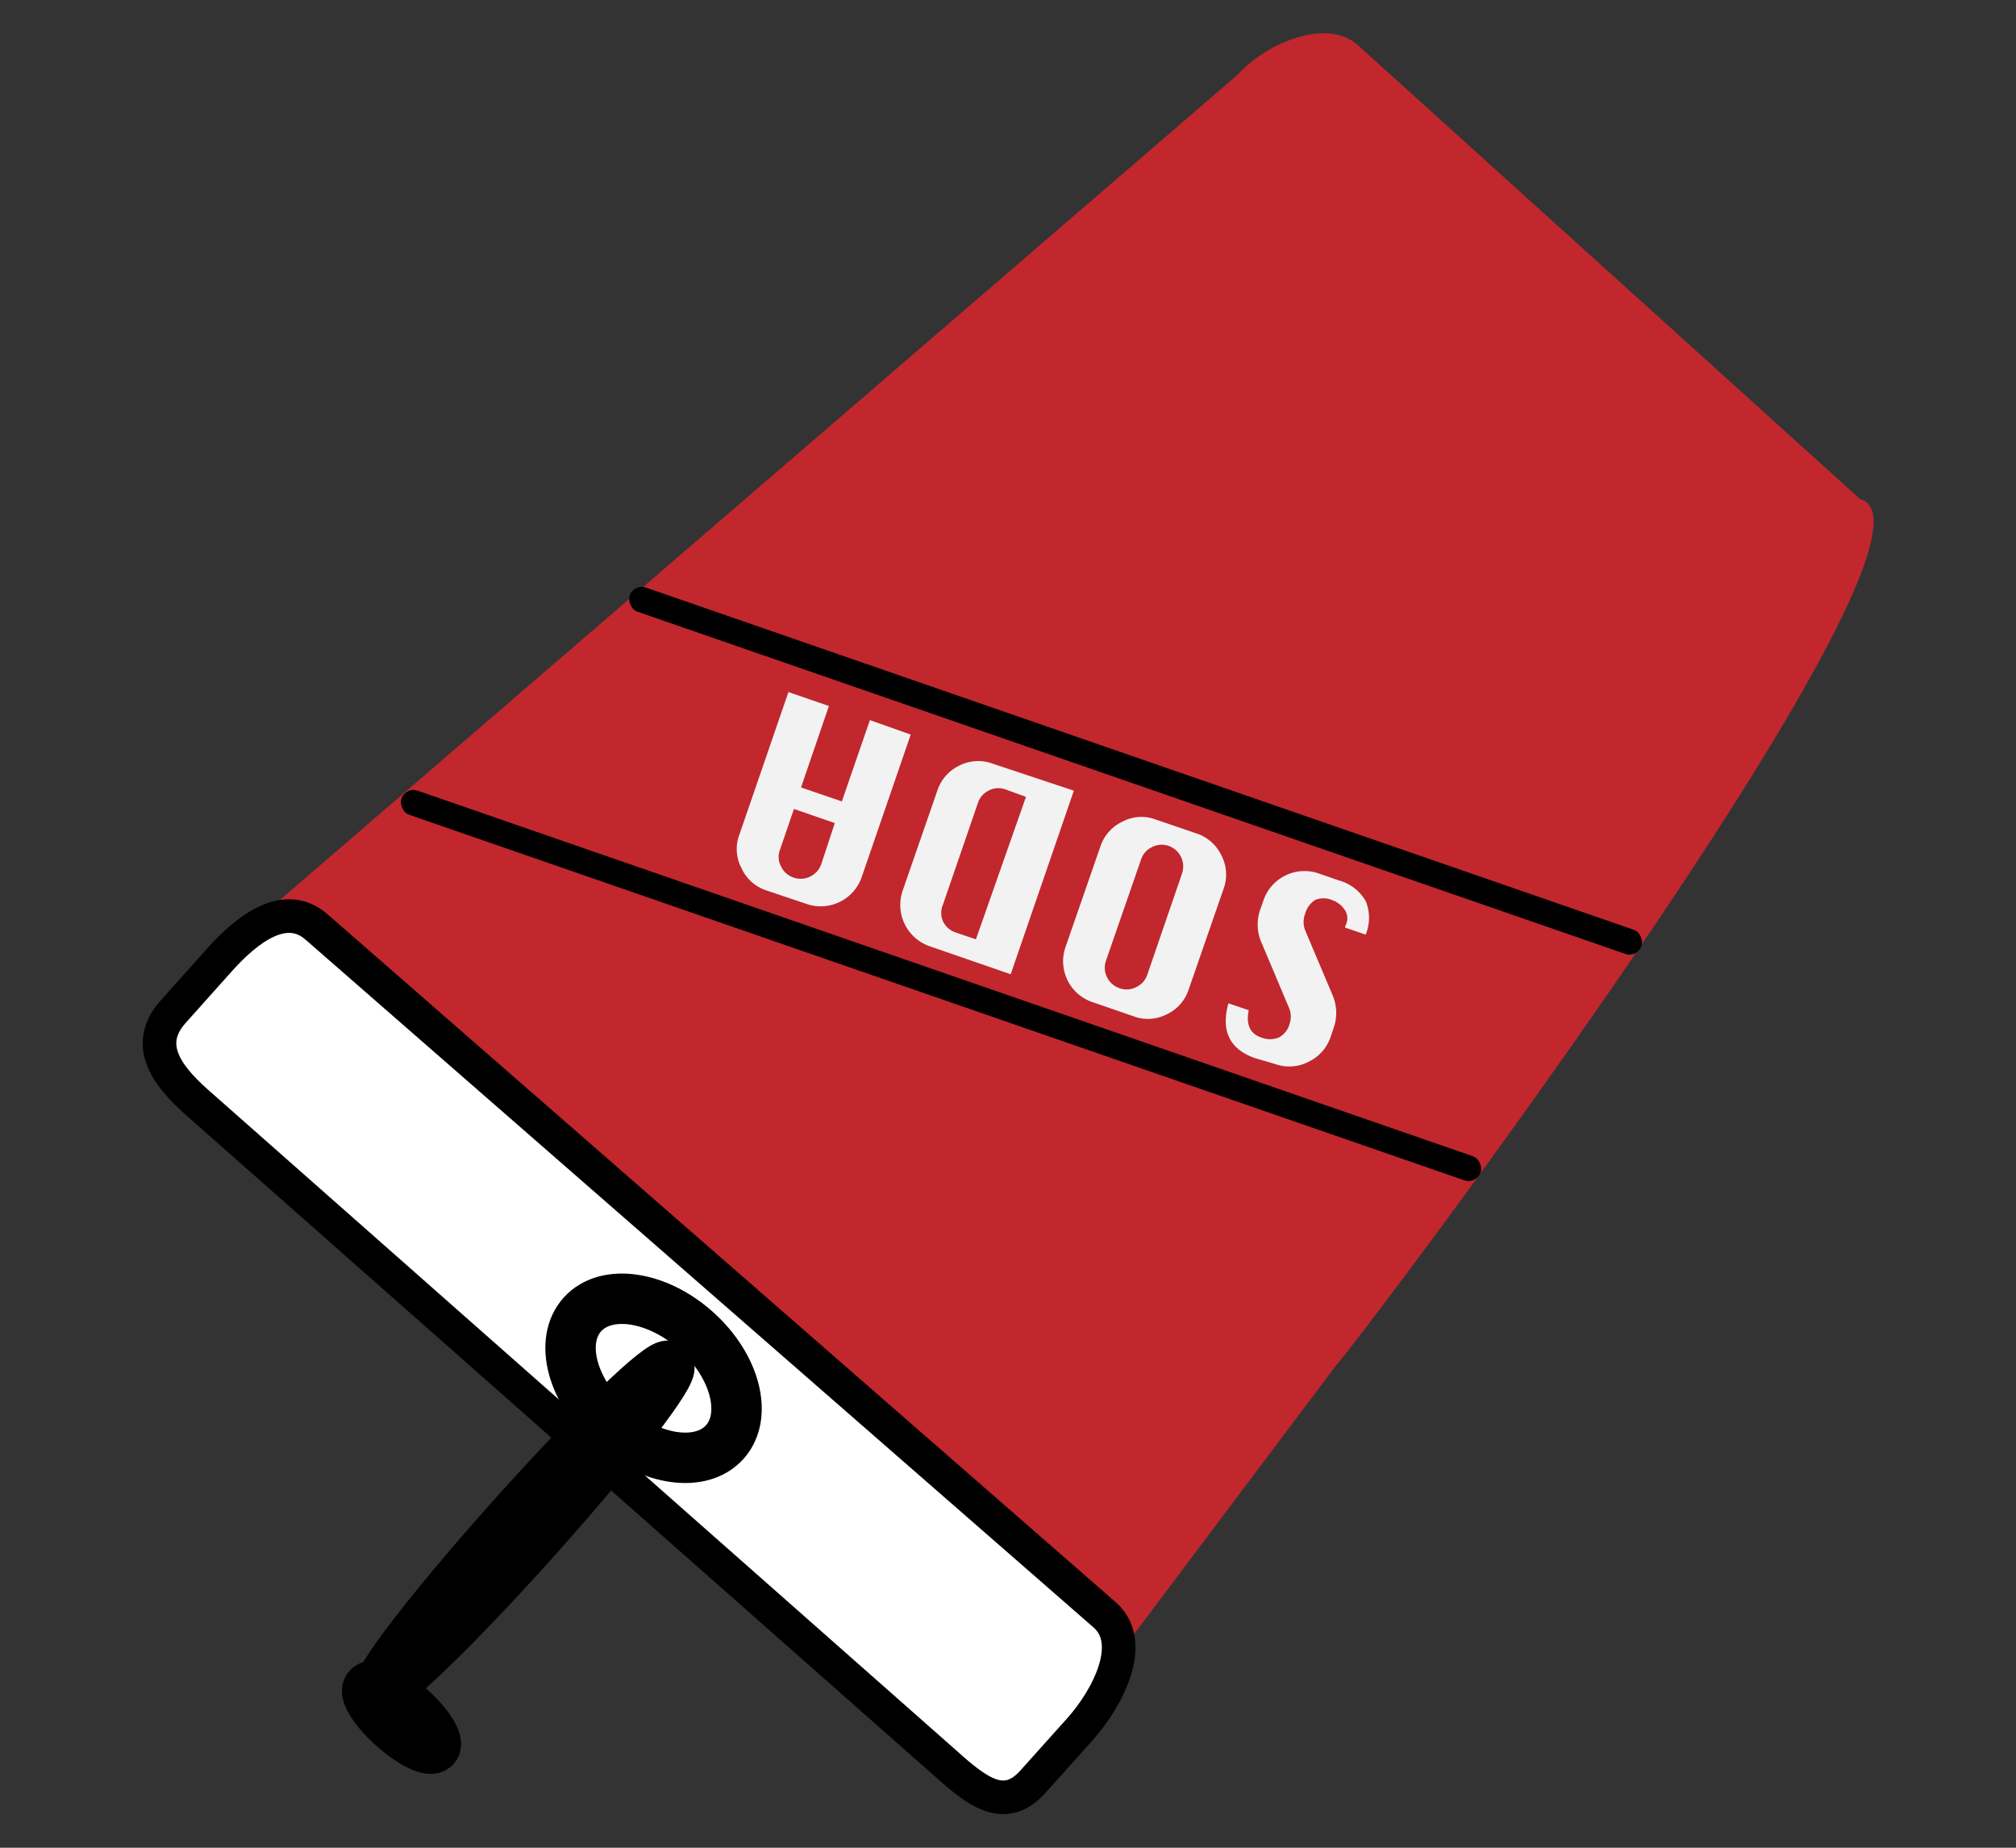 <svg id="Surfer" xmlns="http://www.w3.org/2000/svg" width="120" height="110" viewBox="0 0 120 110"><rect x="0" y="0" width="120" height="110" fill="#333333" stroke="none"/><defs><style>.cls-1{fill:#c1272d;}.cls-2{fill:#f2f2f2;}.cls-3{fill:#fff;stroke-width:2px;}.cls-3,.cls-4,.cls-5{stroke:#000;stroke-miterlimit:10;}.cls-4{fill:none;}.cls-4,.cls-5{stroke-width:3px;}</style></defs><title>Soda</title><path class="cls-1" d="M58,101.73,14.3,62.31A4.58,4.58,0,0,1,14,55.87L73.69,4.43C75.37,2.57,79,1,80.86,2.72l29.87,27c6.54,1.82-29.44,49.62-31.22,51.59L64.41,101.4A4.56,4.56,0,0,1,58,101.73Z"/><rect x="22.01" y="57.91" width="67.98" height="1.52" rx="0.76" transform="translate(89.72 132.44) rotate(-160.89)"/><rect x="35.71" y="45.12" width="63.74" height="1.52" rx="0.76" transform="translate(116.43 111.36) rotate(-160.89)"/><path class="cls-2" d="M73.12,59.73l1.21.41c-.17.85.07,1.39.73,1.62a1.41,1.41,0,0,0,1.07,0,1.29,1.29,0,0,0,.63-.8,1.34,1.34,0,0,0-.05-1l-1.59-3.77a2.69,2.69,0,0,1-.12-2l.21-.6a2.58,2.58,0,0,1,3.26-1.6l1.21.42a2.64,2.64,0,0,1,1.61,1.23,2.61,2.61,0,0,1,0,2l-1.23-.42c0-.09.06-.16.07-.21a.89.89,0,0,0-.11-.88,1.48,1.48,0,0,0-.74-.55,1.29,1.29,0,0,0-1,0,1.39,1.39,0,0,0-.59.81,1.37,1.37,0,0,0,0,1l1.59,3.76a2.71,2.71,0,0,1,.12,2l-.2.59a2.53,2.53,0,0,1-1.31,1.47,2.48,2.48,0,0,1-2,.13L74.72,63C73.2,62.47,72.66,61.38,73.12,59.73Z"/><path class="cls-2" d="M67.44,60.49,65,59.65a2.57,2.57,0,0,1-1.58-3.26l2.08-6a2.51,2.51,0,0,1,1.3-1.47,2.42,2.42,0,0,1,2-.13l2.43.83a2.51,2.51,0,0,1,1.47,1.3,2.46,2.46,0,0,1,.13,2l-2.08,6a2.47,2.47,0,0,1-1.31,1.47A2.44,2.44,0,0,1,67.44,60.49Zm.84-2.43L70.36,52a1.3,1.3,0,0,0-.79-1.64,1.26,1.26,0,0,0-1,.07,1.25,1.25,0,0,0-.65.74l-2.08,6a1.26,1.26,0,0,0,.05,1,1.29,1.29,0,0,0,.75.66,1.22,1.22,0,0,0,1-.07A1.24,1.24,0,0,0,68.28,58.06Z"/><path class="cls-2" d="M63.92,47.07,60.16,58,55.3,56.32a2.61,2.61,0,0,1-1.58-3.27l2.08-6a2.51,2.51,0,0,1,1.3-1.47,2.46,2.46,0,0,1,1.95-.13Zm-2.85.37L59.86,47a1.22,1.22,0,0,0-1,.06,1.25,1.25,0,0,0-.65.74l-2.08,6.05a1.26,1.26,0,0,0,0,1,1.29,1.29,0,0,0,.75.66l1.21.41Z"/><path class="cls-2" d="M54.21,43.73l-2.92,8.49A2.58,2.58,0,0,1,48,53.81L45.59,53a2.46,2.46,0,0,1-1.45-1.31,2.42,2.42,0,0,1-.13-2l2.92-8.49,2.41.83-1.66,4.85,2.43.83,1.67-4.84ZM49.69,49l-2.43-.84-.83,2.42a1.19,1.19,0,0,0,.06,1,1.24,1.24,0,0,0,.74.66,1.26,1.26,0,0,0,1-.06,1.29,1.29,0,0,0,.66-.75Z"/><path class="cls-3" d="M18.87,55.21l46.9,40.94c1.87,1.67.17,4.94-1.5,6.81l-2.79,3.11c-1.67,1.87-3.3.61-5.16-1.06L11.65,65.56c-1.87-1.67-3-3.44-1.37-5.3l2.78-3.11C14.73,55.28,17,53.54,18.87,55.21Z"/><ellipse class="cls-4" cx="38.91" cy="82.05" rx="3.8" ry="5.69" transform="translate(-48.19 56.34) rotate(-48.18)"/><ellipse class="cls-5" cx="31.21" cy="90.95" rx="12.91" ry="0.95" transform="translate(-57.38 53.56) rotate(-48.18)"/><ellipse class="cls-5" cx="23.9" cy="102.24" rx="0.76" ry="2.66" transform="translate(-68.23 51.88) rotate(-48.18)"/></svg>
